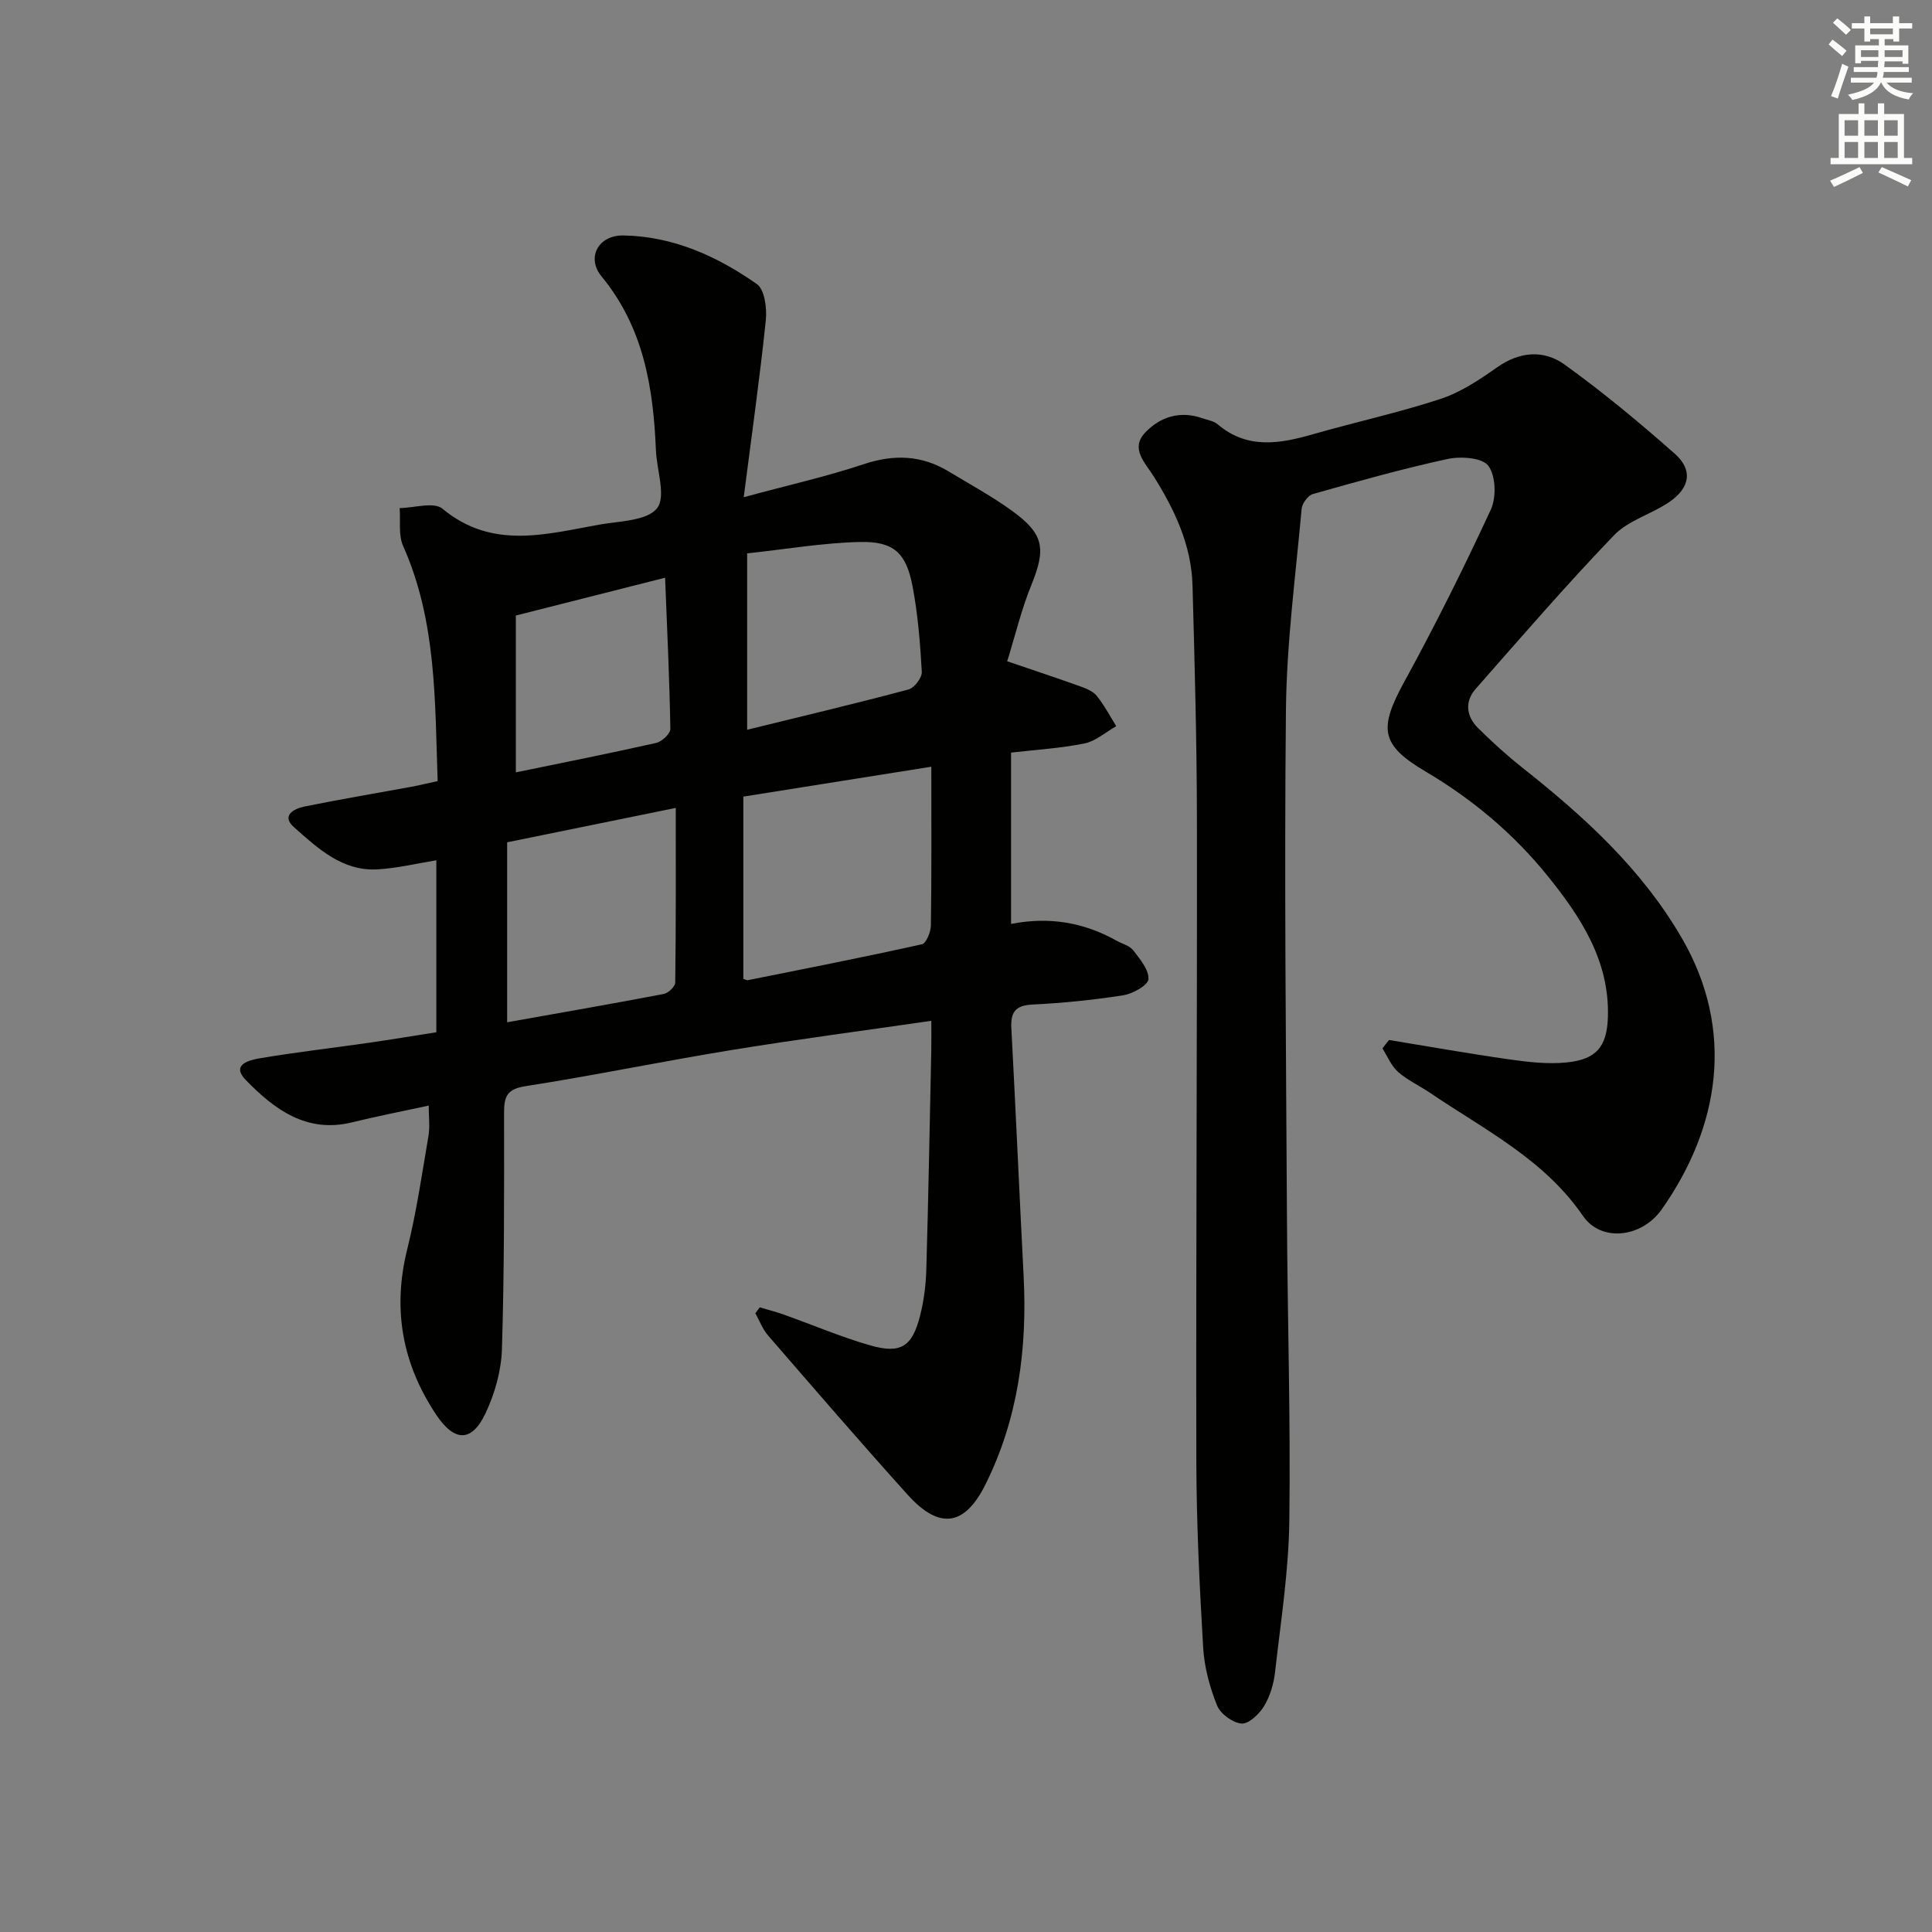 <svg enable-background="new 0 0 400 400" viewBox="0 0 400 400" xmlns="http://www.w3.org/2000/svg"><rect x="0" y="0" width="400" height="400" fill="#808080" stroke="none"/><path d="m157.3 270.67c1.66.5 3.34.92 4.97 1.5 5.94 2.12 11.76 4.6 17.81 6.35 6.43 1.86 8.8.31 10.44-6.22.76-3.04 1.17-6.22 1.26-9.35.44-15.14.71-30.28 1.03-45.42.04-1.96.01-3.92.01-6.18-14.19 2.06-27.81 3.84-41.37 6.05-14.25 2.32-28.39 5.26-42.65 7.48-3.86.6-4.44 2.16-4.44 5.5.02 16.32.06 32.65-.44 48.96-.14 4.48-1.48 9.21-3.41 13.29-2.86 6.03-6.43 5.92-10.21.26-7.01-10.52-9.08-21.82-5.99-34.23 1.92-7.72 3.06-15.63 4.4-23.48.32-1.9.05-3.9.05-6.28-5.56 1.21-10.75 2.21-15.87 3.47-9.45 2.32-16.12-2.73-21.99-8.75-3.21-3.3.89-4.18 3.05-4.54 7.37-1.24 14.8-2.09 22.19-3.15 4.59-.66 9.17-1.42 14.2-2.21 0-11.89 0-23.61 0-35.61-4.07.66-8.08 1.64-12.13 1.88-7.32.44-12.38-4.34-17.32-8.7-2.74-2.42-.06-3.85 2.12-4.3 7.31-1.49 14.68-2.72 22.02-4.07 1.76-.33 3.5-.75 5.58-1.2-.57-16.72-.23-33.17-7.15-48.69-1.01-2.27-.51-5.21-.71-7.84 3.01-.03 7.08-1.34 8.85.13 10.29 8.55 21.44 5.27 32.53 3.29 4.16-.74 9.8-.75 11.9-3.38 1.92-2.41-.06-7.9-.23-12.03-.54-12.98-2.55-25.39-11.24-35.95-3.24-3.93-.66-8.58 4.48-8.5 10.3.16 19.43 4.29 27.66 10.06 1.62 1.14 2.11 5.02 1.85 7.51-1.21 11.67-2.86 23.3-4.57 36.62 9.39-2.54 17.22-4.3 24.79-6.82 6.29-2.1 12.03-1.91 17.66 1.5 4.41 2.67 8.97 5.14 13.13 8.16 6.64 4.82 7.03 7.83 3.94 15.42-2.04 5.01-3.3 10.35-4.97 15.71 5.53 1.89 10.35 3.48 15.12 5.19 1.23.44 2.65 1.01 3.42 1.97 1.55 1.93 2.72 4.17 4.04 6.28-2.19 1.23-4.24 3.09-6.58 3.57-4.99 1.01-10.12 1.31-15.2 1.9v35.47c7.93-1.56 15.13-.3 21.86 3.48 1.16.65 2.68 1.01 3.42 1.97 1.4 1.82 3.28 4.04 3.16 5.98-.07 1.26-3.23 3.03-5.2 3.34-6.22.98-12.52 1.61-18.81 1.92-3.56.18-4.55 1.59-4.37 4.92.91 17.09 1.66 34.2 2.54 51.29.77 15.03-1.14 29.57-7.91 43.17-4.31 8.65-9.55 9.38-16.1 2.11-9.8-10.87-19.36-21.96-28.94-33.02-1.12-1.3-1.74-3.03-2.59-4.56.29-.41.6-.81.91-1.22zm35.52-111.93c-13.82 2.2-26.17 4.16-38.92 6.19v37.73c.33.1.67.32.96.27 12.02-2.41 24.05-4.77 36.01-7.43.89-.2 1.85-2.55 1.86-3.91.16-10.61.09-21.22.09-32.85zm-52.91 8.53c-12.06 2.46-23.3 4.75-34.91 7.12v37.26c10.96-1.95 21.71-3.81 32.42-5.86.95-.18 2.37-1.54 2.38-2.36.16-11.77.11-23.54.11-36.16zm14.78-52.7v36.52c11.27-2.77 22.38-5.4 33.4-8.34 1.21-.32 2.82-2.44 2.76-3.64-.33-5.94-.81-11.92-1.92-17.75-1.32-6.91-3.92-9.31-10.9-9.15-7.55.17-15.07 1.47-23.34 2.36zm-16.99 5.04c-10.6 2.68-20.27 5.13-30.9 7.83v32.47c9.67-1.99 19.4-3.92 29.07-6.1 1.18-.27 2.93-1.92 2.92-2.9-.17-10.11-.65-20.2-1.09-31.3z" fill="#010100"/><path d="m287.59 215.32c8.31 1.36 16.6 2.84 24.93 4.02 3.9.55 7.93 1.02 11.81.63 6.19-.62 8.38-3.26 8.57-9.44.34-11.59-5.59-20.64-12.45-29.14-7.07-8.76-15.56-15.9-25.28-21.64-9.38-5.54-9.74-8.88-4.42-18.61 6.38-11.65 12.32-23.56 17.9-35.61 1.18-2.54 1.04-6.99-.5-9.09-1.24-1.68-5.7-2-8.4-1.42-9.4 2.03-18.68 4.65-27.94 7.27-1.01.29-2.22 1.94-2.32 3.06-1.25 13.88-3.11 27.77-3.25 41.67-.36 34.99.02 69.99.21 104.98.11 20.97.77 41.95.49 62.92-.14 10.43-1.78 20.85-2.95 31.24-.27 2.43-1.02 4.99-2.27 7.06-.99 1.64-3.17 3.73-4.66 3.62-1.84-.14-4.4-2.01-5.09-3.76-1.52-3.79-2.64-7.95-2.87-12.01-.75-12.79-1.38-25.6-1.41-38.41-.09-44.33.18-88.65.12-132.98-.02-16.14-.47-32.29-.91-48.43-.23-8.4-3.7-15.73-8.11-22.73-1.66-2.64-4.82-5.65-1.73-8.92 3.1-3.29 7.24-4.62 11.84-3.02 1.09.38 2.38.57 3.22 1.28 6.15 5.21 12.83 4.02 19.74 2.04 8.77-2.52 17.72-4.46 26.37-7.3 4.17-1.37 8.06-3.96 11.7-6.53 4.69-3.32 9.69-3.68 13.97-.61 7.95 5.71 15.51 12 22.85 18.48 3.77 3.33 3.18 7.04-1.13 9.99-3.68 2.52-8.48 3.79-11.46 6.89-9.88 10.29-19.22 21.1-28.65 31.82-2.32 2.64-1.92 5.69.51 8.1 2.94 2.92 6.03 5.71 9.27 8.28 12.74 10.07 24.61 20.91 32.89 35.16 11.15 19.19 7.82 39.22-4.13 56.2-4.16 5.91-12.56 6.83-16.3 1.38-8.07-11.77-20.4-17.85-31.63-25.47-2.2-1.49-4.69-2.63-6.66-4.36-1.41-1.24-2.19-3.21-3.24-4.86.43-.6.9-1.17 1.37-1.75z" fill="#010100"/><g fill="#fbfcfa"><path d="m378.6 9.2.8-1c.9.7 1.9 1.4 2.9 2.3l-.9 1.1c-1.1-.9-2-1.7-2.8-2.4zm.5 10.7c.9-2.1 1.6-4.3 2.3-6.7.4.2.8.4 1.3.6-.7 2.1-1.5 4.2-2.2 6.6zm.4-15.2.9-.9c1 .8 2 1.6 2.8 2.4l-1 1c-1-.9-1.9-1.8-2.7-2.5zm12.5-1.3h1.2v1.4h2.7v1.1h-2.7v2.7h-1.2v-.5h-1.8v1.3h4.9v3.8h-1.2v-.5h-3.7c0 .4-.1.9-.1 1.2h5.1v1h-5.2c0 .5-.1.9-.2 1.2h6v1h-5.2c1.1 1.3 2.9 2 5.5 2.2-.4.4-.7.8-.9 1.3-2.9-.5-4.8-1.6-5.7-3.5h-.1c-.8 1.7-2.7 2.9-5.9 3.6-.2-.4-.6-.8-.9-1.1 2.8-.6 4.6-1.4 5.4-2.5h-4.8v-1h5.3c.1-.3.2-.7.2-1.2h-4.9v-1h5c0-.4 0-.8.1-1.3h-3.6v.5h-1.2v-3.7h4.9v-1.3h-1.8v.5h-1.2v-2.7h-2.6v-1.1h2.6v-1.4h1.2v1.4h4.7v-1.4zm-6.7 8.4h3.6c0-.4 0-.9 0-1.4h-3.6zm1.9-4.7h4.7v-1.2h-4.7zm6.7 3.3h-3.7v1.4h3.7z"/><path d="m384.7 21.4h1.3v2.2h2.8v-2.2h1.3v2.2h4.1v9.1h1.7v1.3h-16.9v-1.3h1.7v-9.1h4.1v-2.2zm.3 13.2.7 1.2c-1.8.9-3.8 1.9-6 2.9-.2-.4-.5-.8-.8-1.3 2.4-1 4.4-2 6.1-2.8zm-3.1-6.5h2.8v-3.2h-2.8zm0 4.6h2.8v-3.3h-2.8zm4.1-4.6h2.8v-3.2h-2.8zm0 4.6h2.8v-3.3h-2.8v3.2zm3.6 1.9c2.1.9 4.1 1.8 6.1 2.7l-.7 1.3c-2.2-1.1-4.2-2-6.1-2.9zm3.3-9.7h-2.8v3.2h2.8zm-2.8 7.8h2.8v-3.3h-2.8z"/></g></svg>